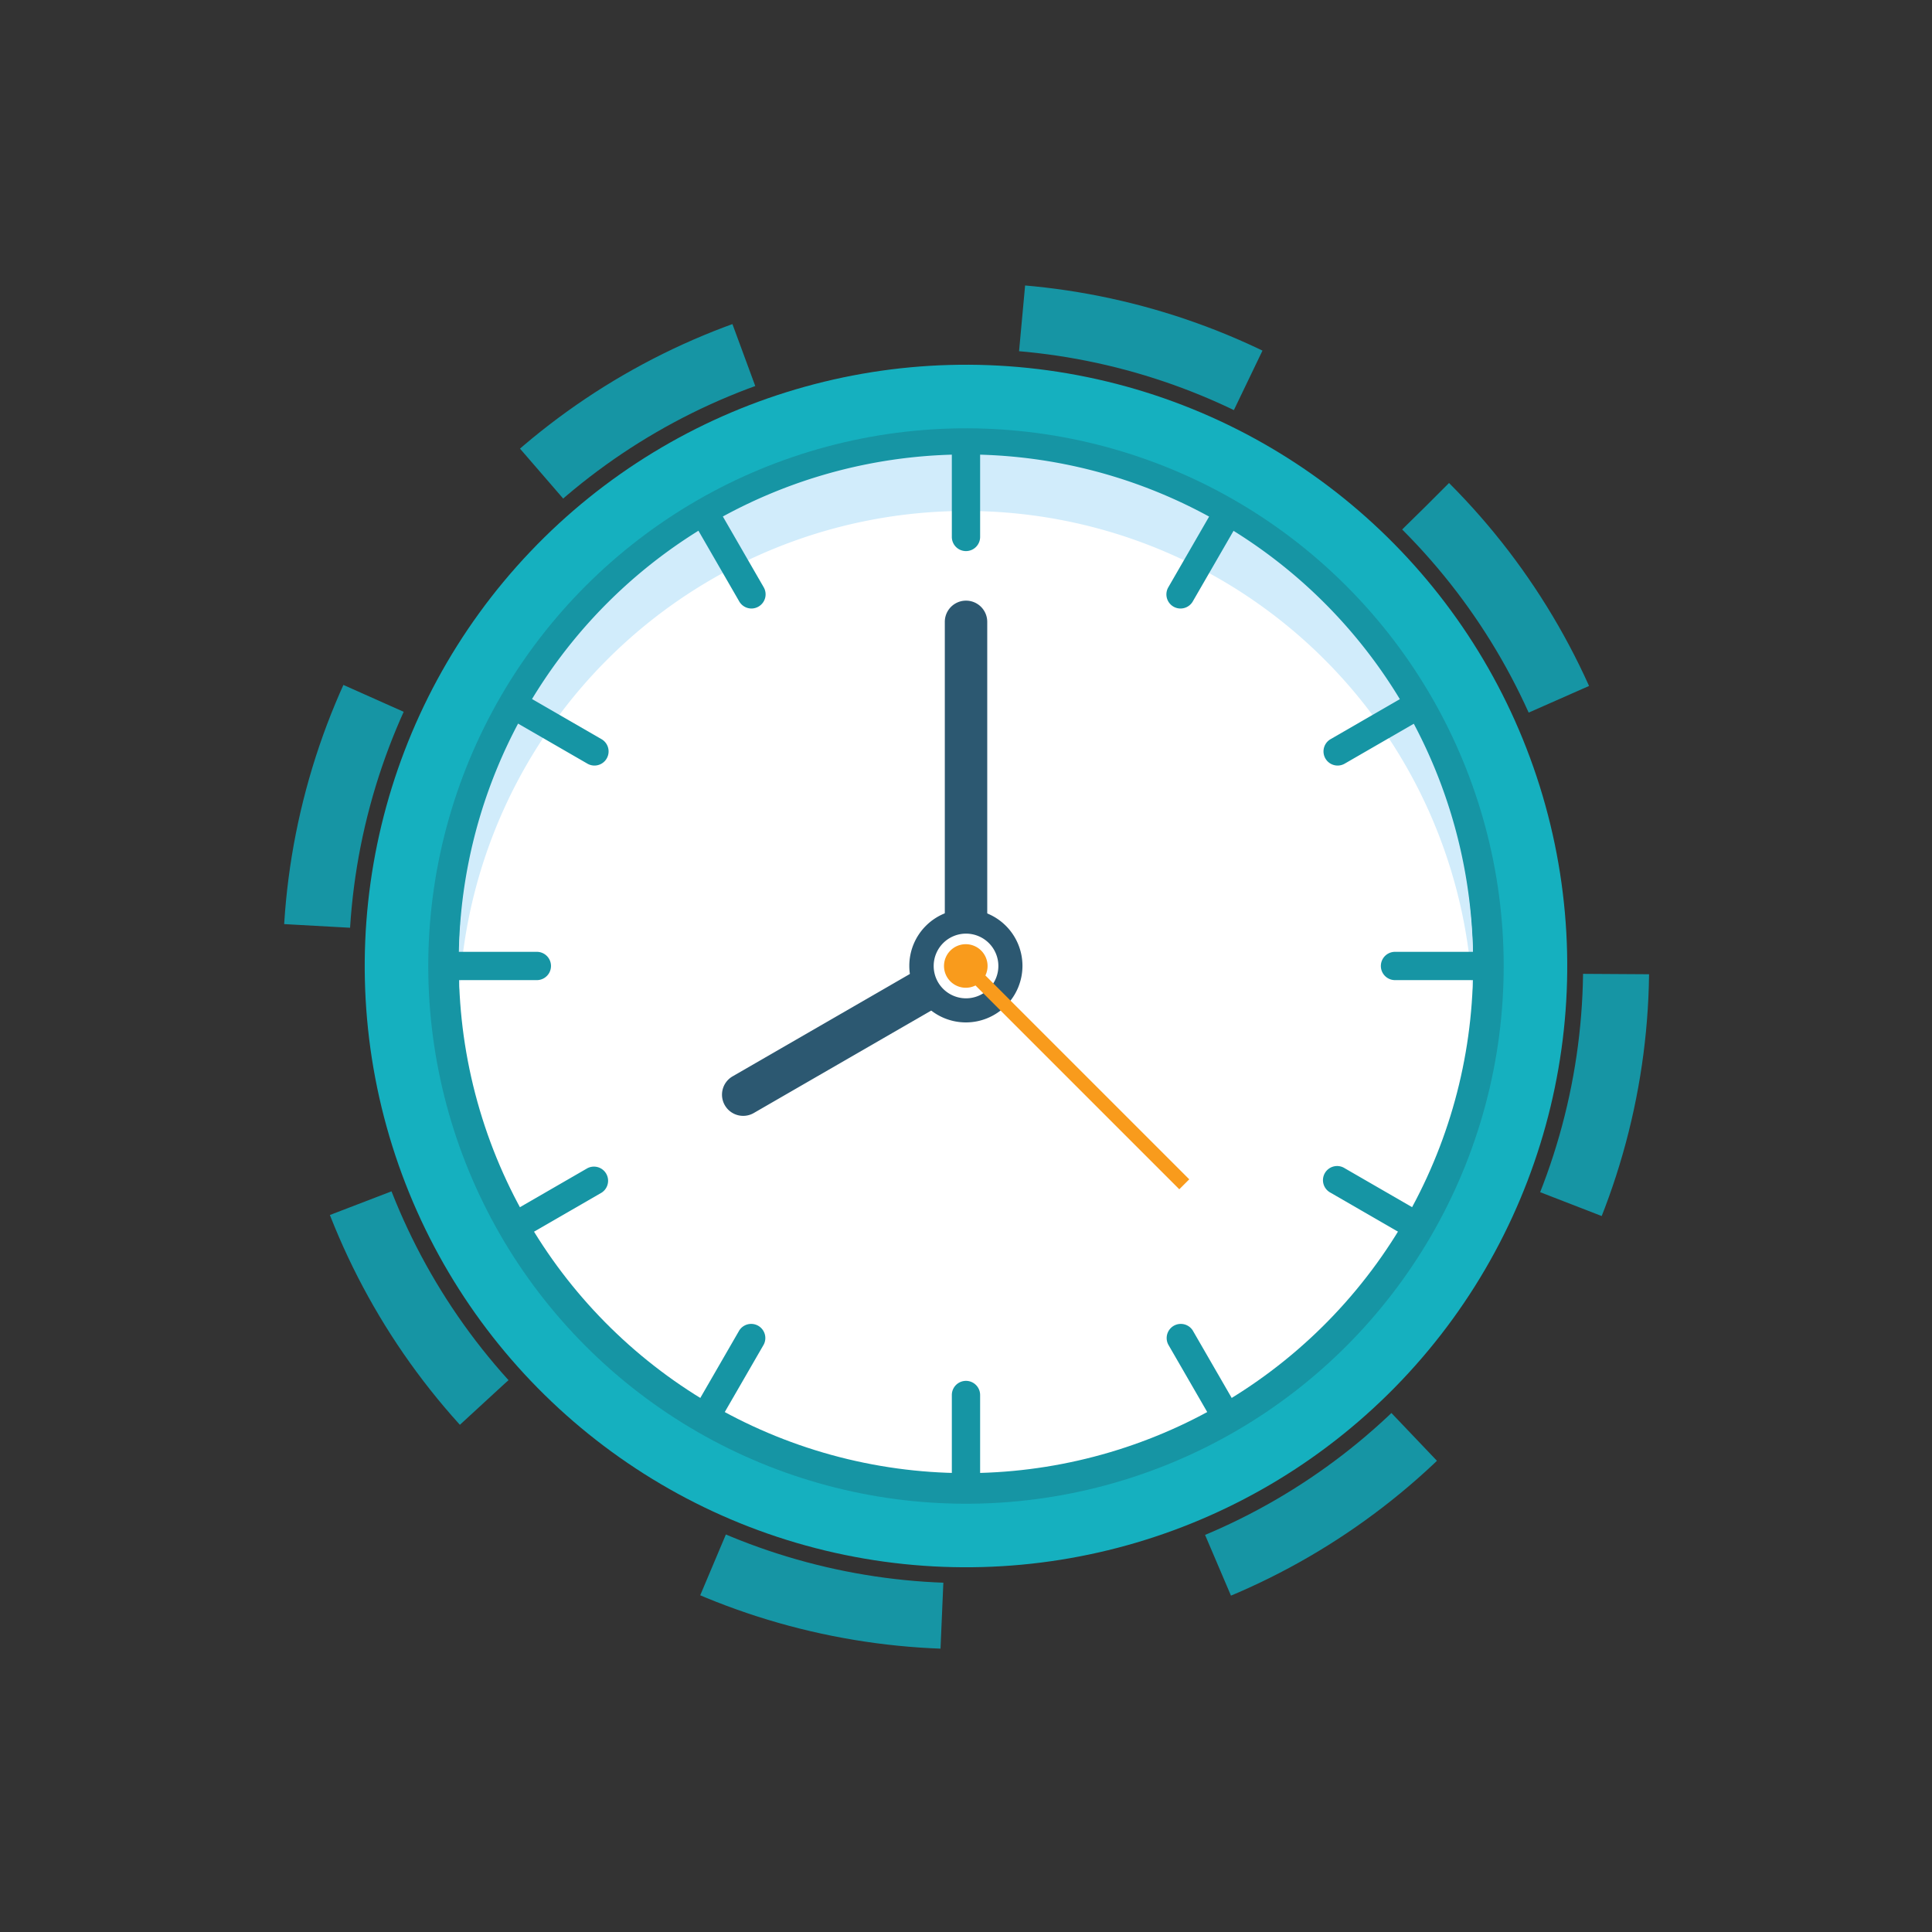 <svg xmlns="http://www.w3.org/2000/svg" width="40.979" height="40.98" viewBox="0 0 40.979 40.98"><rect x="0" y="0" width="40.979" height="40.98" fill="#333333" stroke="none"/><defs><style>.a{fill:#15b0bf;}.b{fill:none;stroke:#1695a4;stroke-miterlimit:10;stroke-width:1.4px;stroke-dasharray:5 6;}.c{fill:#1695a4;}.d{fill:#fff;}.e{fill:#d1ecfb;}.f{fill:#2c5871;}.g{fill:#f99b1c;}</style></defs><g transform="translate(-115.64 -135.697)"><ellipse class="a" cx="12.753" cy="12.753" rx="12.753" ry="12.753" transform="translate(120.744 165.598) rotate(-76.455)"/><circle class="b" cx="13.789" cy="13.789" r="13.789" transform="translate(116.629 156.187) rotate(-45)"/><circle class="c" cx="11.405" cy="11.405" r="11.405" transform="translate(120 156.187) rotate(-45)"/><ellipse class="d" cx="10.756" cy="10.756" rx="10.756" ry="10.756" transform="translate(123.159 164.134) rotate(-76.497)"/><path class="e" d="M188.4,198.248a10.756,10.756,0,0,1,10.739,10.158c.011-.2.017-.4.017-.6a10.756,10.756,0,0,0-21.513,0c0,.2.007.4.017.6A10.756,10.756,0,0,1,188.4,198.248Z" transform="translate(-52.272 -51.713)"/><path class="f" d="M246.744,265.6a1.2,1.2,0,1,1-1.2-1.2A1.2,1.2,0,0,1,246.744,265.6Z" transform="translate(-109.417 -109.417)"/><g transform="translate(135.68 148.438)"><path class="f" d="M250.022,226.889a.449.449,0,0,1-.449-.449v-7.3a.449.449,0,0,1,.9,0v7.3A.449.449,0,0,1,250.022,226.889Z" transform="translate(-249.573 -218.691)"/></g><g transform="translate(130.954 155.738)"><path class="f" d="M217.044,273.258a.449.449,0,0,1-.225-.838l4.726-2.729a.449.449,0,0,1,.449.778l-4.726,2.729A.447.447,0,0,1,217.044,273.258Z" transform="translate(-216.594 -269.631)"/></g><path class="d" d="M249.292,268.662a.686.686,0,1,1-.686-.686A.686.686,0,0,1,249.292,268.662Z" transform="translate(-112.476 -112.476)"/><g transform="translate(124.98 145.037)"><g transform="translate(0 0)"><g transform="translate(10.85)"><path class="c" d="M250.917,197.309a.3.3,0,0,1-.3-.3v-1.75a.3.3,0,0,1,.6,0v1.75A.3.3,0,0,1,250.917,197.309Z" transform="translate(-250.618 -194.96)"/><g transform="translate(0 19.95)"><path class="c" d="M250.917,336.529a.3.3,0,0,1-.3-.3v-1.75a.3.3,0,0,1,.6,0v1.75A.3.3,0,0,1,250.917,336.529Z" transform="translate(-250.618 -334.18)"/></g></g><g transform="translate(0 10.85)"><g transform="translate(19.95)"><path class="c" d="M316.171,271.274h-1.75a.3.3,0,1,1,0-.6h1.75a.3.3,0,0,1,0,.6Z" transform="translate(-314.122 -270.675)"/></g><path class="c" d="M176.952,271.274H175.2a.3.3,0,1,1,0-.6h1.75a.3.3,0,1,1,0,.6Z" transform="translate(-174.903 -270.675)"/></g></g><g transform="translate(1.454 1.453)"><g transform="translate(3.971)"><path class="c" d="M213.935,207.217a.3.3,0,0,1-.26-.15l-.875-1.516a.3.3,0,0,1,.519-.3l.875,1.516a.3.3,0,0,1-.11.409A.3.3,0,0,1,213.935,207.217Z" transform="translate(-212.76 -205.103)"/><g transform="translate(9.975 17.277)"><path class="c" d="M283.544,327.785a.3.3,0,0,1-.26-.15l-.875-1.515a.3.3,0,0,1,.519-.3l.875,1.516a.3.3,0,0,1-.259.449Z" transform="translate(-282.369 -325.67)"/></g></g><g transform="translate(0 3.971)"><g transform="translate(17.277)"><path class="c" d="M305.913,234.291a.3.3,0,0,1-.15-.559l1.515-.875a.3.3,0,1,1,.3.519l-1.515.875A.3.3,0,0,1,305.913,234.291Z" transform="translate(-305.613 -232.817)"/></g><g transform="translate(0 9.975)"><path class="c" d="M185.346,303.9a.3.3,0,0,1-.15-.559l1.515-.875a.3.3,0,0,1,.3.519l-1.515.875A.3.3,0,0,1,185.346,303.9Z" transform="translate(-185.046 -302.426)"/></g></g></g><g transform="translate(1.454 1.453)"><g transform="translate(0 3.971)"><path class="c" d="M186.861,234.291a.3.3,0,0,1-.149-.04l-1.515-.875a.3.3,0,1,1,.3-.519l1.515.875a.3.3,0,0,1-.15.559Z" transform="translate(-185.046 -232.817)"/><g transform="translate(17.277 9.975)"><path class="c" d="M307.428,303.9a.3.3,0,0,1-.149-.04l-1.515-.875a.3.3,0,1,1,.3-.519l1.515.875a.3.3,0,0,1-.15.559Z" transform="translate(-305.613 -302.426)"/></g></g><g transform="translate(3.971)"><g transform="translate(9.975)"><path class="c" d="M282.668,207.217a.3.3,0,0,1-.149-.04.3.3,0,0,1-.11-.409l.875-1.516a.3.3,0,0,1,.519.3l-.875,1.516A.3.3,0,0,1,282.668,207.217Z" transform="translate(-282.369 -205.103)"/></g><g transform="translate(0 17.277)"><path class="c" d="M213.059,327.785a.3.3,0,0,1-.259-.449l.875-1.516a.3.3,0,0,1,.519.3l-.875,1.515A.3.3,0,0,1,213.059,327.785Z" transform="translate(-212.76 -325.67)"/></g></g></g></g><g transform="translate(136.024 156.081)"><rect class="g" width="0.299" height="6.547" transform="translate(0 0.212) rotate(-45)"/></g><path class="g" d="M250.4,270a.462.462,0,1,1-.462-.462A.463.463,0,0,1,250.4,270Z" transform="translate(-113.813 -113.814)"/></g></svg>